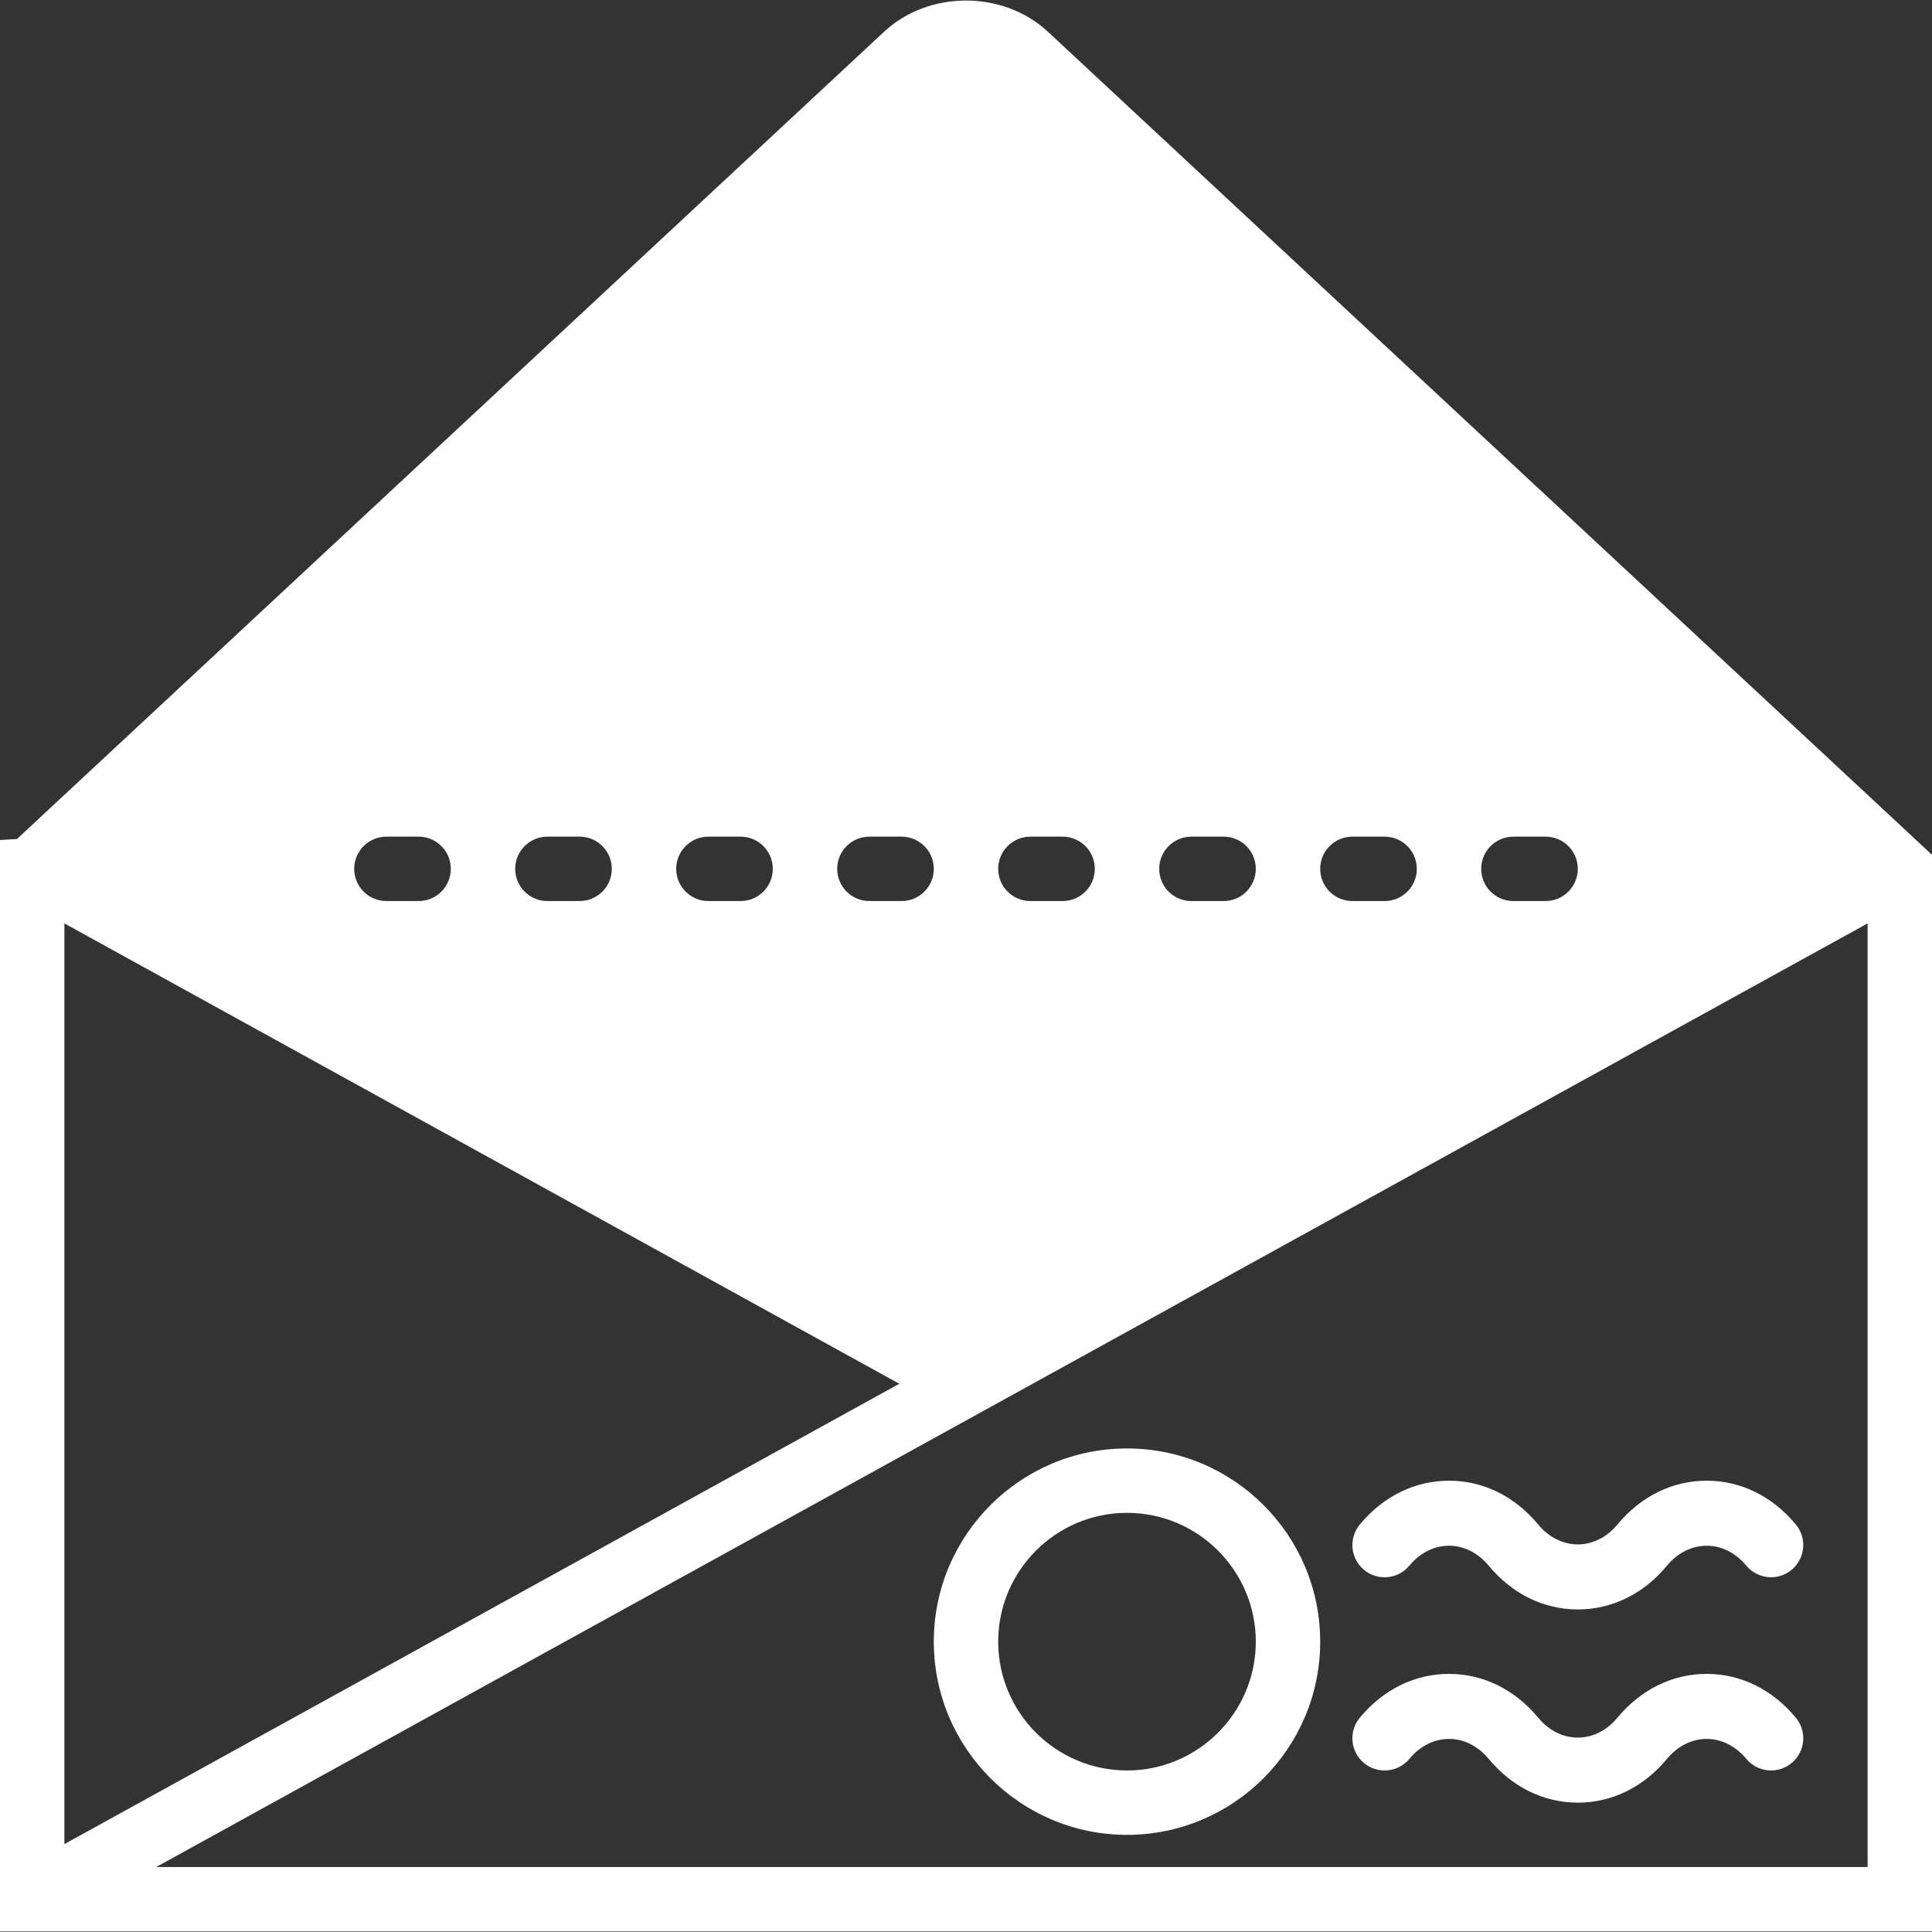 <?xml version="1.0" encoding="iso-8859-1"?>
<!-- Uploaded to: SVG Repo, www.svgrepo.com, Generator: SVG Repo Mixer Tools -->
<!DOCTYPE svg PUBLIC "-//W3C//DTD SVG 1.1//EN" "http://www.w3.org/Graphics/SVG/1.1/DTD/svg11.dtd">
<svg fill="#FFFFFF" height="800px" width="800px" version="1.1" id="Capa_1" xmlns="http://www.w3.org/2000/svg" xmlns:xlink="http://www.w3.org/1999/xlink" 
	 viewBox="0 0 60 60" xml:space="preserve">
<rect x="0" y="0" width="60" height="60" fill="#333333" stroke="none"/>
<g>
	<path d="M29,50.983c0,3.309,2.691,6,6,6s6-2.691,6-6s-2.691-6-6-6S29,47.675,29,50.983z M35,46.983c2.206,0,4,1.794,4,4
		s-1.794,4-4,4s-4-1.794-4-4S32.794,46.983,35,46.983z"/>
	<path d="M43.77,48.622c0.683-0.824,1.778-0.824,2.461,0c0.728,0.878,1.711,1.361,2.77,1.361s2.042-0.483,2.77-1.361
		c0.683-0.824,1.778-0.824,2.461,0c0.198,0.238,0.483,0.361,0.77,0.361c0.225,0,0.451-0.075,0.638-0.23
		c0.425-0.353,0.484-0.982,0.131-1.408c-0.728-0.878-1.711-1.361-2.77-1.361s-2.042,0.483-2.77,1.361
		c-0.683,0.824-1.778,0.824-2.461,0c-0.728-0.878-1.711-1.361-2.77-1.361s-2.042,0.483-2.77,1.361
		c-0.353,0.426-0.294,1.056,0.131,1.408C42.787,49.106,43.417,49.048,43.77,48.622z"/>
	<path d="M43.77,54.622c0.683-0.824,1.778-0.824,2.461,0c0.728,0.878,1.711,1.361,2.77,1.361s2.042-0.483,2.77-1.361
		c0.683-0.824,1.778-0.824,2.461,0c0.198,0.238,0.483,0.361,0.77,0.361c0.225,0,0.451-0.075,0.638-0.23
		c0.425-0.353,0.484-0.982,0.131-1.408c-0.728-0.878-1.711-1.361-2.77-1.361s-2.042,0.483-2.77,1.361
		c-0.683,0.824-1.778,0.824-2.461,0c-0.728-0.878-1.711-1.361-2.77-1.361s-2.042,0.483-2.77,1.361
		c-0.353,0.426-0.294,1.056,0.131,1.408C42.787,55.106,43.417,55.048,43.77,54.622z"/>
	<path d="M32.543,0.985c-1.387-1.291-3.699-1.291-5.086,0L0.527,26.056L0,26.087v0.46v32.308v1.129h0.683h0.446h1.619h56.124H60
		v-1.129V27.087v-0.54L32.543,0.985z M47,25.983h1c0.552,0,1,0.447,1,1s-0.448,1-1,1h-1c-0.552,0-1-0.447-1-1
		S46.448,25.983,47,25.983z M42,25.983h1c0.552,0,1,0.447,1,1s-0.448,1-1,1h-1c-0.552,0-1-0.447-1-1S41.448,25.983,42,25.983z
		 M37,25.983h1c0.552,0,1,0.447,1,1s-0.448,1-1,1h-1c-0.552,0-1-0.447-1-1S36.448,25.983,37,25.983z M32,25.983h1
		c0.552,0,1,0.447,1,1s-0.448,1-1,1h-1c-0.552,0-1-0.447-1-1S31.448,25.983,32,25.983z M27,25.983h1c0.552,0,1,0.447,1,1
		s-0.448,1-1,1h-1c-0.552,0-1-0.447-1-1S26.448,25.983,27,25.983z M22,25.983h1c0.552,0,1,0.447,1,1s-0.448,1-1,1h-1
		c-0.552,0-1-0.447-1-1S21.448,25.983,22,25.983z M17,25.983h1c0.552,0,1,0.447,1,1s-0.448,1-1,1h-1c-0.552,0-1-0.447-1-1
		S16.448,25.983,17,25.983z M12,25.983h1c0.552,0,1,0.447,1,1s-0.448,1-1,1h-1c-0.552,0-1-0.447-1-1S11.448,25.983,12,25.983z
		 M2,57.27V28.677l25.929,14.297L2,57.27z M58,57.983H4.849l27.222-15.01L58,28.677V57.983z"/>
</g>
</svg>